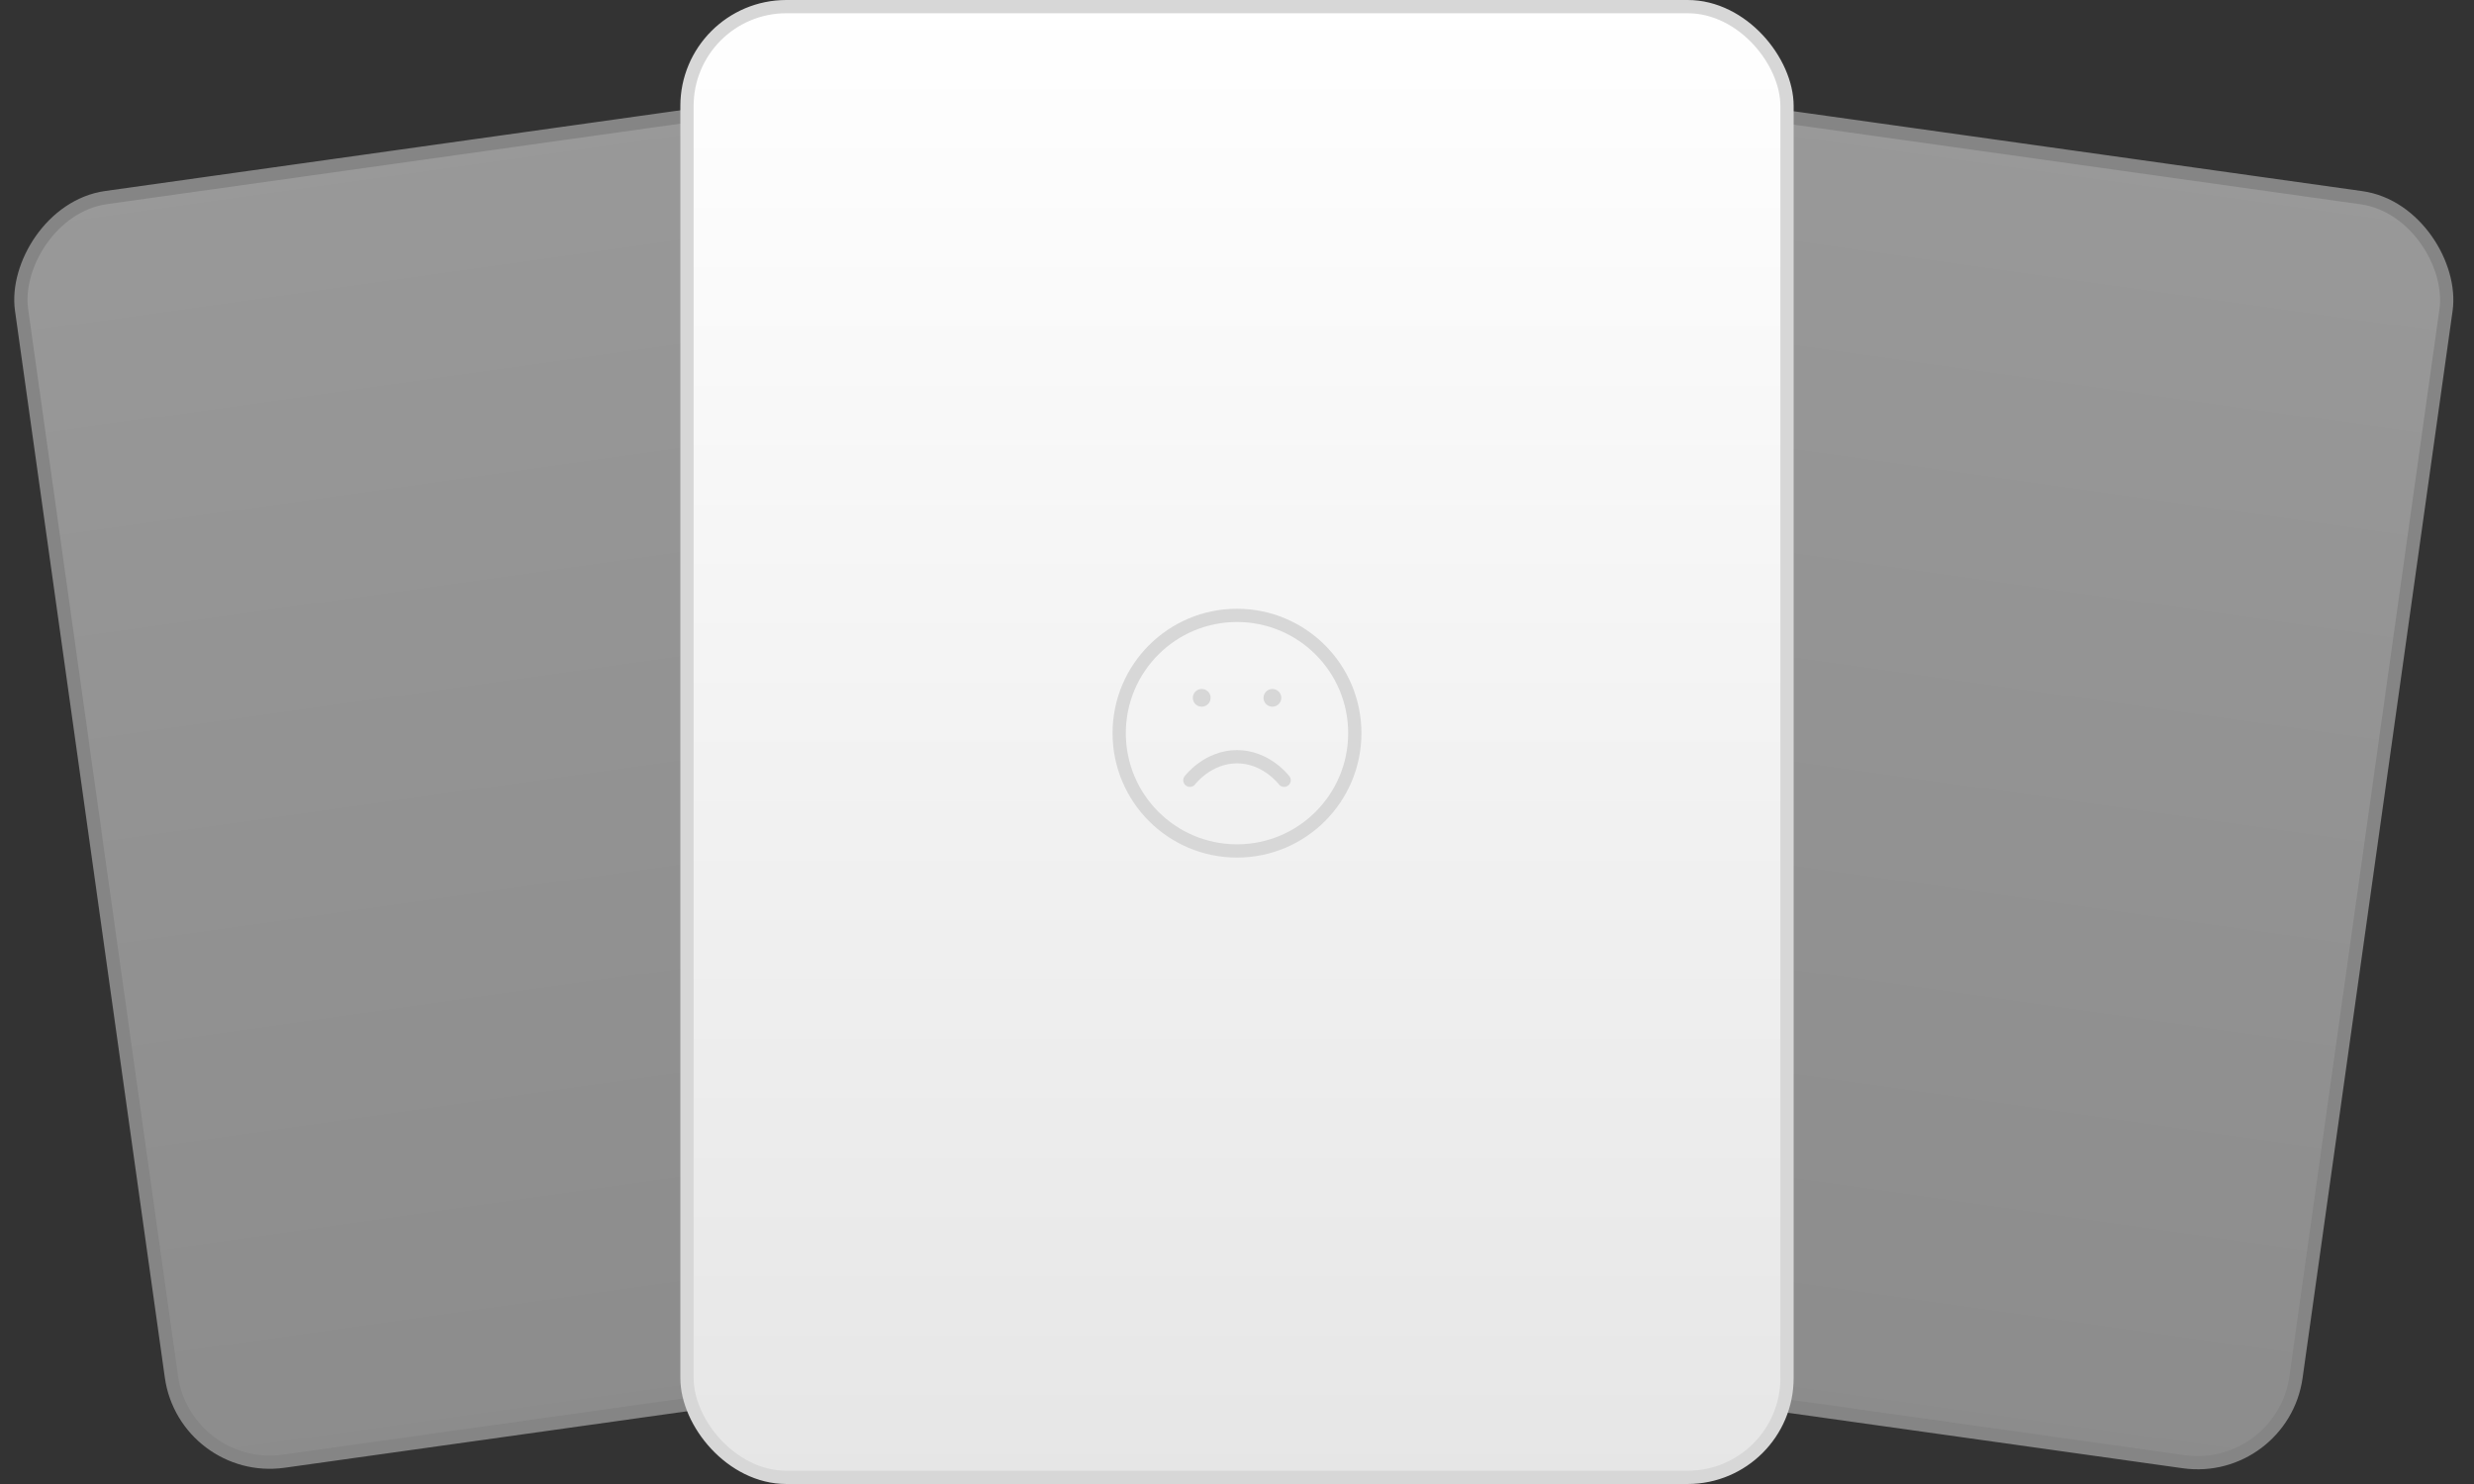 <svg
  width="280"
  height="168"
  viewBox="0 0 280 168"
  fill="none"
  xmlns="http://www.w3.org/2000/svg"
>
  <rect x="0" y="0" width="280" height="168" fill="#333333" stroke="none"/>
  <g opacity="0.5">
    <rect
      x="170.957"
      y="8.847"
      width="108.5"
      height="144.5"
      rx="11.25"
      transform="rotate(8 170.957 8.847)"
      fill="url(#paint0_linear_16980_3596)"
    />
    <rect
      x="170.957"
      y="8.847"
      width="108.5"
      height="144.5"
      rx="11.25"
      transform="rotate(8 170.957 8.847)"
      stroke="#D7D7D7"
      stroke-width="1.5"
    />
  </g>
  <g opacity="0.5">
    <rect
      x="-0.638"
      y="0.847"
      width="108.5"
      height="144.5"
      rx="11.25"
      transform="matrix(-0.99 0.139 0.139 0.99 107.541 8.097)"
      fill="url(#paint1_linear_16980_3596)"
    />
    <rect
      x="-0.638"
      y="0.847"
      width="108.5"
      height="144.5"
      rx="11.25"
      transform="matrix(-0.99 0.139 0.139 0.99 107.541 8.097)"
      stroke="#D7D7D7"
      stroke-width="1.5"
    />
  </g>
  <rect
    x="77.75"
    y="0.75"
    width="124.5"
    height="166.5"
    rx="11.25"
    fill="url(#paint2_linear_16980_3596)"
  />
  <rect
    x="77.75"
    y="0.75"
    width="124.5"
    height="166.5"
    rx="11.25"
    stroke="#D7D7D7"
    stroke-width="1.5"
  />
  <path
    d="M140 96.333C147.364 96.333 153.333 90.364 153.333 83C153.333 75.636 147.364 69.667 140 69.667C132.636 69.667 126.667 75.636 126.667 83C126.667 90.364 132.636 96.333 140 96.333Z"
    stroke="#D7D7D7"
    stroke-width="1.5"
    stroke-linecap="round"
    stroke-linejoin="round"
  />
  <path
    d="M145.333 88.333C145.333 88.333 143.333 85.667 140 85.667C136.667 85.667 134.667 88.333 134.667 88.333"
    stroke="#D7D7D7"
    stroke-width="1.5"
    stroke-linecap="round"
    stroke-linejoin="round"
  />
  <path
    d="M136 79H136.013"
    stroke="#D7D7D7"
    stroke-width="2"
    stroke-linecap="round"
    stroke-linejoin="round"
  />
  <path
    d="M144 79H144.013"
    stroke="#D7D7D7"
    stroke-width="2"
    stroke-linecap="round"
    stroke-linejoin="round"
  />
  <defs>
    <linearGradient
      id="paint0_linear_16980_3596"
      x1="225.318"
      y1="8"
      x2="225.318"
      y2="154"
      gradientUnits="userSpaceOnUse"
    >
      <stop stop-color="white" />
      <stop offset="1" stop-color="#E6E6E6" />
    </linearGradient>
    <linearGradient
      id="paint1_linear_16980_3596"
      x1="55"
      y1="0"
      x2="55"
      y2="146"
      gradientUnits="userSpaceOnUse"
    >
      <stop stop-color="white" />
      <stop offset="1" stop-color="#E6E6E6" />
    </linearGradient>
    <linearGradient
      id="paint2_linear_16980_3596"
      x1="140"
      y1="0"
      x2="140"
      y2="168"
      gradientUnits="userSpaceOnUse"
    >
      <stop stop-color="white" />
      <stop offset="1" stop-color="#E6E6E6" />
    </linearGradient>
  </defs>
</svg>
